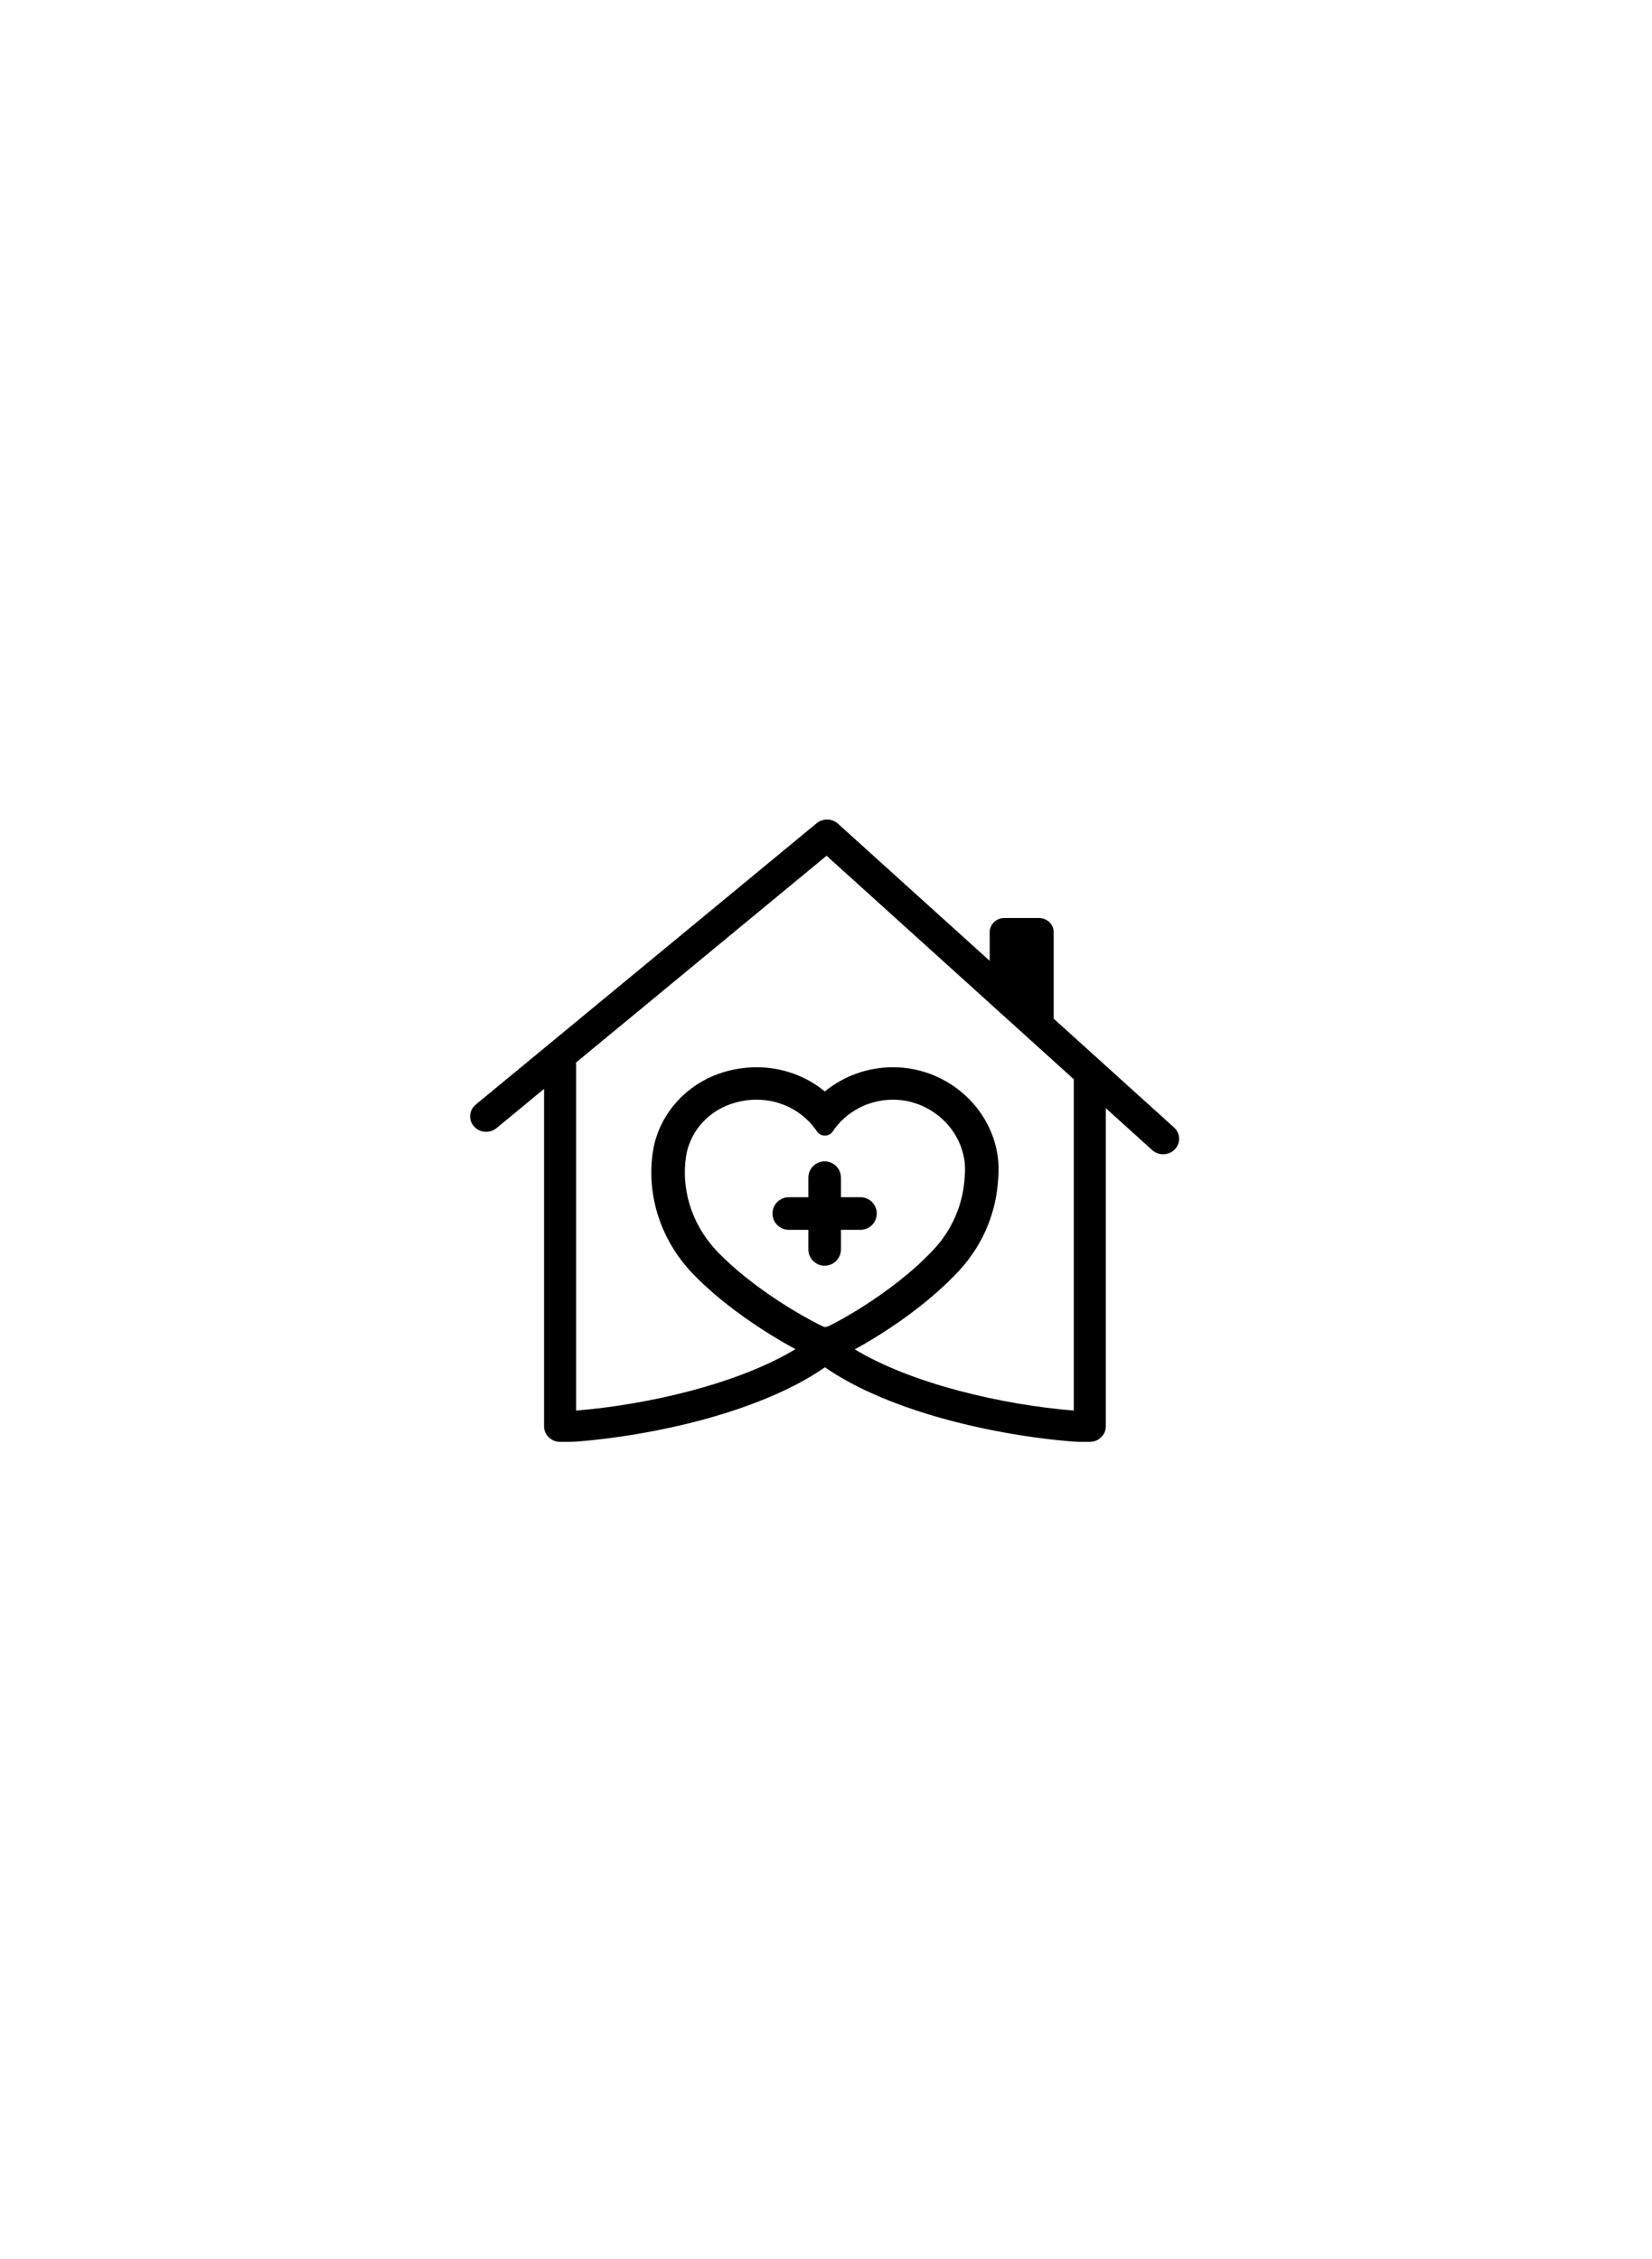 <svg xmlns="http://www.w3.org/2000/svg" xmlns:xlink="http://www.w3.org/1999/xlink" width="354" zoomAndPan="magnify" viewBox="0 0 265.5 363" height="484" preserveAspectRatio="xMidYMid meet" version="1.0"><defs><clipPath id="38e9aeb10c"><path d="M 75.266 131.418 L 189.801 131.418 L 189.801 231.73 L 75.266 231.73 Z M 75.266 131.418 " clip-rule="nonzero"/></clipPath></defs><g clip-path="url(#38e9aeb10c)"><path fill="#000000" d="M 172.578 226.66 C 161.156 225.742 146.605 222.395 137.375 216.824 C 138.445 216.242 139.922 215.398 141.684 214.273 C 145.148 212.07 150.121 208.523 154.16 204.156 C 155.906 202.266 157.328 200.129 158.379 197.801 C 159.426 195.48 160.082 193.023 160.332 190.5 C 160.414 189.688 160.465 188.965 160.48 188.352 C 160.547 186.117 160.133 183.93 159.258 181.848 C 158.422 179.855 157.203 178.055 155.641 176.5 C 154.074 174.945 152.254 173.719 150.219 172.855 C 148.09 171.949 145.84 171.492 143.531 171.492 L 143.48 171.492 C 139.461 171.504 135.602 172.883 132.566 175.383 C 129.516 172.871 125.637 171.492 121.598 171.492 C 119.871 171.492 118.125 171.746 116.418 172.242 C 113.824 173 111.441 174.387 109.52 176.254 C 107.602 178.113 106.18 180.426 105.406 182.934 C 105.117 183.875 104.906 184.957 104.789 186.152 C 104.102 192.965 106.562 199.789 111.535 204.871 C 115.609 209.031 120.488 212.398 123.867 214.488 C 125.469 215.48 126.824 216.246 127.844 216.789 C 118.617 222.379 104.027 225.738 92.586 226.66 L 92.586 170.727 L 96.934 167.137 L 102.965 162.164 L 132.84 137.508 L 159.055 161.199 L 160.121 162.164 L 165.625 167.137 L 165.824 167.32 L 172.578 173.422 Z M 133.023 213.164 C 132.926 213.172 132.82 213.184 132.719 213.195 C 132.68 213.199 132.633 213.207 132.582 213.211 C 132.531 213.207 132.484 213.199 132.441 213.195 C 132.41 213.191 132.379 213.188 132.348 213.184 C 131.293 212.695 129.125 211.566 126.457 209.898 C 123.43 208.008 119.062 204.977 115.453 201.289 C 111.547 197.301 109.617 191.965 110.152 186.656 C 110.238 185.793 110.379 185.043 110.57 184.426 C 111.641 180.965 114.406 178.277 117.977 177.234 C 119.18 176.883 120.398 176.703 121.598 176.703 C 125.531 176.703 129.16 178.617 131.309 181.816 C 131.586 182.23 132.055 182.477 132.566 182.477 C 133.078 182.477 133.547 182.23 133.828 181.816 C 135.965 178.629 139.578 176.719 143.492 176.703 L 143.531 176.703 C 146.578 176.703 149.586 177.953 151.777 180.137 C 153.969 182.316 155.176 185.258 155.094 188.207 C 155.078 188.699 155.035 189.305 154.965 190.004 C 154.578 193.945 152.863 197.738 150.145 200.68 C 146.574 204.539 142.141 207.723 139.047 209.715 C 136.328 211.465 134.113 212.645 133.023 213.164 Z M 132.664 213.328 C 132.621 213.312 132.578 213.293 132.527 213.27 C 132.543 213.266 132.562 213.266 132.578 213.262 C 132.637 213.27 132.695 213.277 132.754 213.289 C 132.723 213.305 132.691 213.316 132.664 213.328 Z M 188.688 181.172 L 177.723 171.262 L 169.336 163.684 C 169.344 163.609 169.344 163.535 169.344 163.461 L 169.344 149.801 C 169.344 148.535 168.285 147.512 166.98 147.512 L 161.422 147.512 C 160.113 147.512 159.055 148.535 159.055 149.801 L 159.055 154.391 L 134.672 132.355 C 133.719 131.492 132.242 131.461 131.25 132.281 L 95.039 162.164 L 87.441 168.434 L 76.465 177.488 C 75.383 178.383 75.254 179.953 76.176 180.996 C 77.098 182.043 78.723 182.164 79.801 181.273 L 87.441 174.969 L 87.441 229.199 C 87.441 230.57 88.594 231.688 90.012 231.688 L 91.809 231.688 C 91.809 231.688 92.422 231.664 92.586 231.648 C 99.73 231.105 107.742 229.656 114.691 227.641 C 118.91 226.414 122.742 224.992 126.082 223.41 C 128.516 222.258 130.688 221.02 132.582 219.707 C 133.527 220.363 134.543 221 135.629 221.617 C 136.711 222.238 137.863 222.836 139.078 223.41 C 142.418 224.992 146.25 226.414 150.473 227.641 C 157.422 229.656 165.43 231.105 172.578 231.648 C 172.738 231.664 173.352 231.688 173.352 231.688 L 175.148 231.688 C 176.57 231.688 177.723 230.57 177.723 229.199 L 177.723 178.07 L 185.176 184.805 C 185.672 185.254 186.301 185.477 186.93 185.477 C 187.617 185.477 188.305 185.211 188.809 184.688 C 189.781 183.684 189.727 182.109 188.688 181.172 " fill-opacity="1" fill-rule="nonzero"/></g><path fill="#000000" d="M 138.293 192.379 L 135.152 192.379 L 135.152 189.234 C 135.152 187.785 133.977 186.613 132.531 186.613 C 131.086 186.613 129.914 187.785 129.914 189.234 L 129.914 192.379 L 126.773 192.379 C 125.324 192.379 124.152 193.551 124.152 195 C 124.152 196.445 125.324 197.617 126.773 197.617 L 129.914 197.617 L 129.914 200.762 C 129.914 202.211 131.086 203.383 132.531 203.383 C 133.977 203.383 135.152 202.211 135.152 200.762 L 135.152 197.617 L 138.293 197.617 C 139.738 197.617 140.91 196.445 140.91 195 C 140.91 193.551 139.738 192.379 138.293 192.379 " fill-opacity="1" fill-rule="nonzero"/></svg>